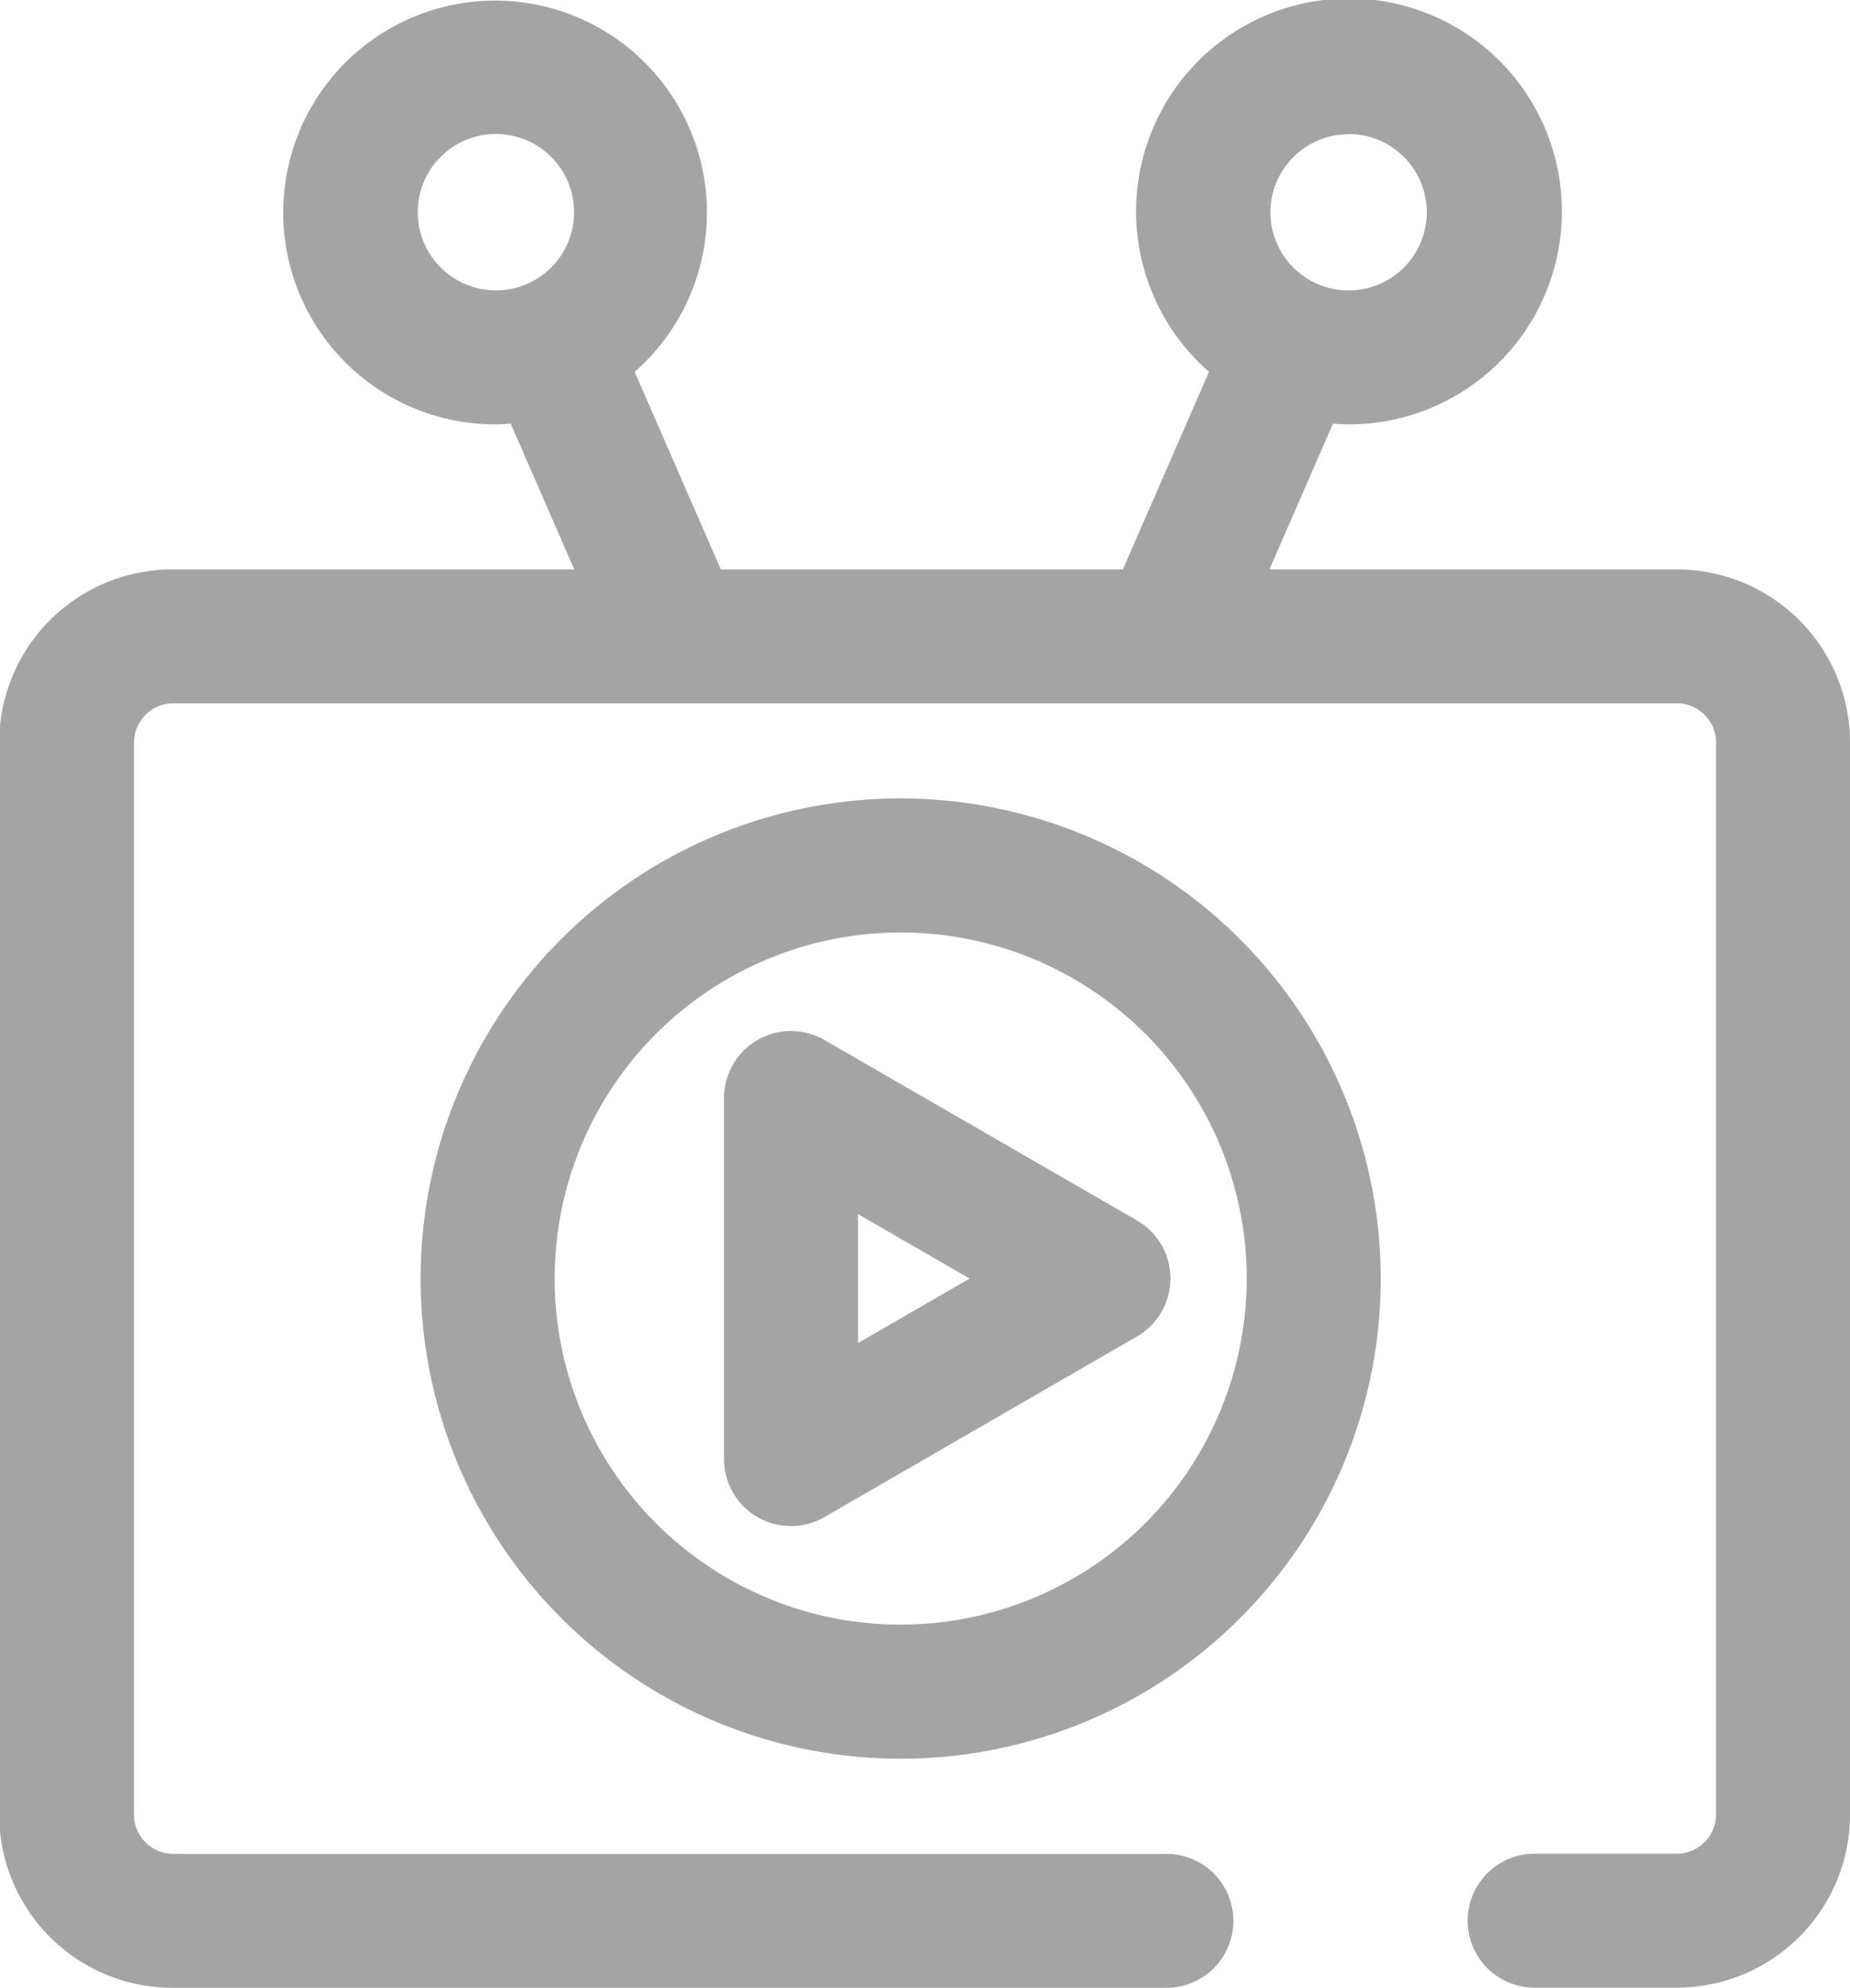 <svg xmlns="http://www.w3.org/2000/svg" id="ubt_cn2" width="24.278" height="26.081" viewBox="0 0 24.278 26.081">
    <defs>
        <style>
            .cls-1{fill:#a4a4a4}
        </style>
    </defs>
    <path id="패스_3795" d="M573.874 560.21h-5.346l.834-1.913c.068.005.136.01.2.01a2.794 2.794 0 1 0-1.827-.689l-1.13 2.592h-5.277l-1.13-2.592a2.78 2.78 0 1 0-1.827.689c.069 0 .137-.005.2-.01l.834 1.913h-5.274a2.275 2.275 0 0 0-2.273 2.273v14.065a2.275 2.275 0 0 0 2.273 2.273h13.045a.879.879 0 0 0 0-1.758h-13.034a.515.515 0 0 1-.514-.514v-14.067a.515.515 0 0 1 .514-.515h19.733a.515.515 0 0 1 .514.515v14.065a.515.515 0 0 1-.514.514h-1.867a.879.879 0 0 0 0 1.758h1.867a2.275 2.275 0 0 0 2.273-2.273v-14.064a2.275 2.275 0 0 0-2.274-2.272zm-4.307-5.712a1.026 1.026 0 1 1-1.026 1.025 1.027 1.027 0 0 1 1.026-1.023zm-12.216 1.025a1.026 1.026 0 1 1 1.026 1.026 1.027 1.027 0 0 1-1.026-1.026z" class="cls-1" transform="translate(-551.869 -552.739)"/>
    <path id="패스_3796" d="M583.3 600.405a6.3 6.3 0 1 0 6.3 6.3 6.307 6.307 0 0 0-6.3-6.3zm0 10.841a4.541 4.541 0 1 1 4.541-4.541 4.546 4.546 0 0 1-4.541 4.541z" class="cls-1" transform="translate(-571.48 -589.929)"/>
    <path id="패스_3797" d="M596.416 614.409a.879.879 0 0 0-1.319.761v4.737a.879.879 0 0 0 1.319.761l4.1-2.369a.879.879 0 0 0 0-1.523zm.44 3.976v-1.692l1.465.846z" class="cls-1" transform="translate(-585.596 -600.763)"/>
</svg>
